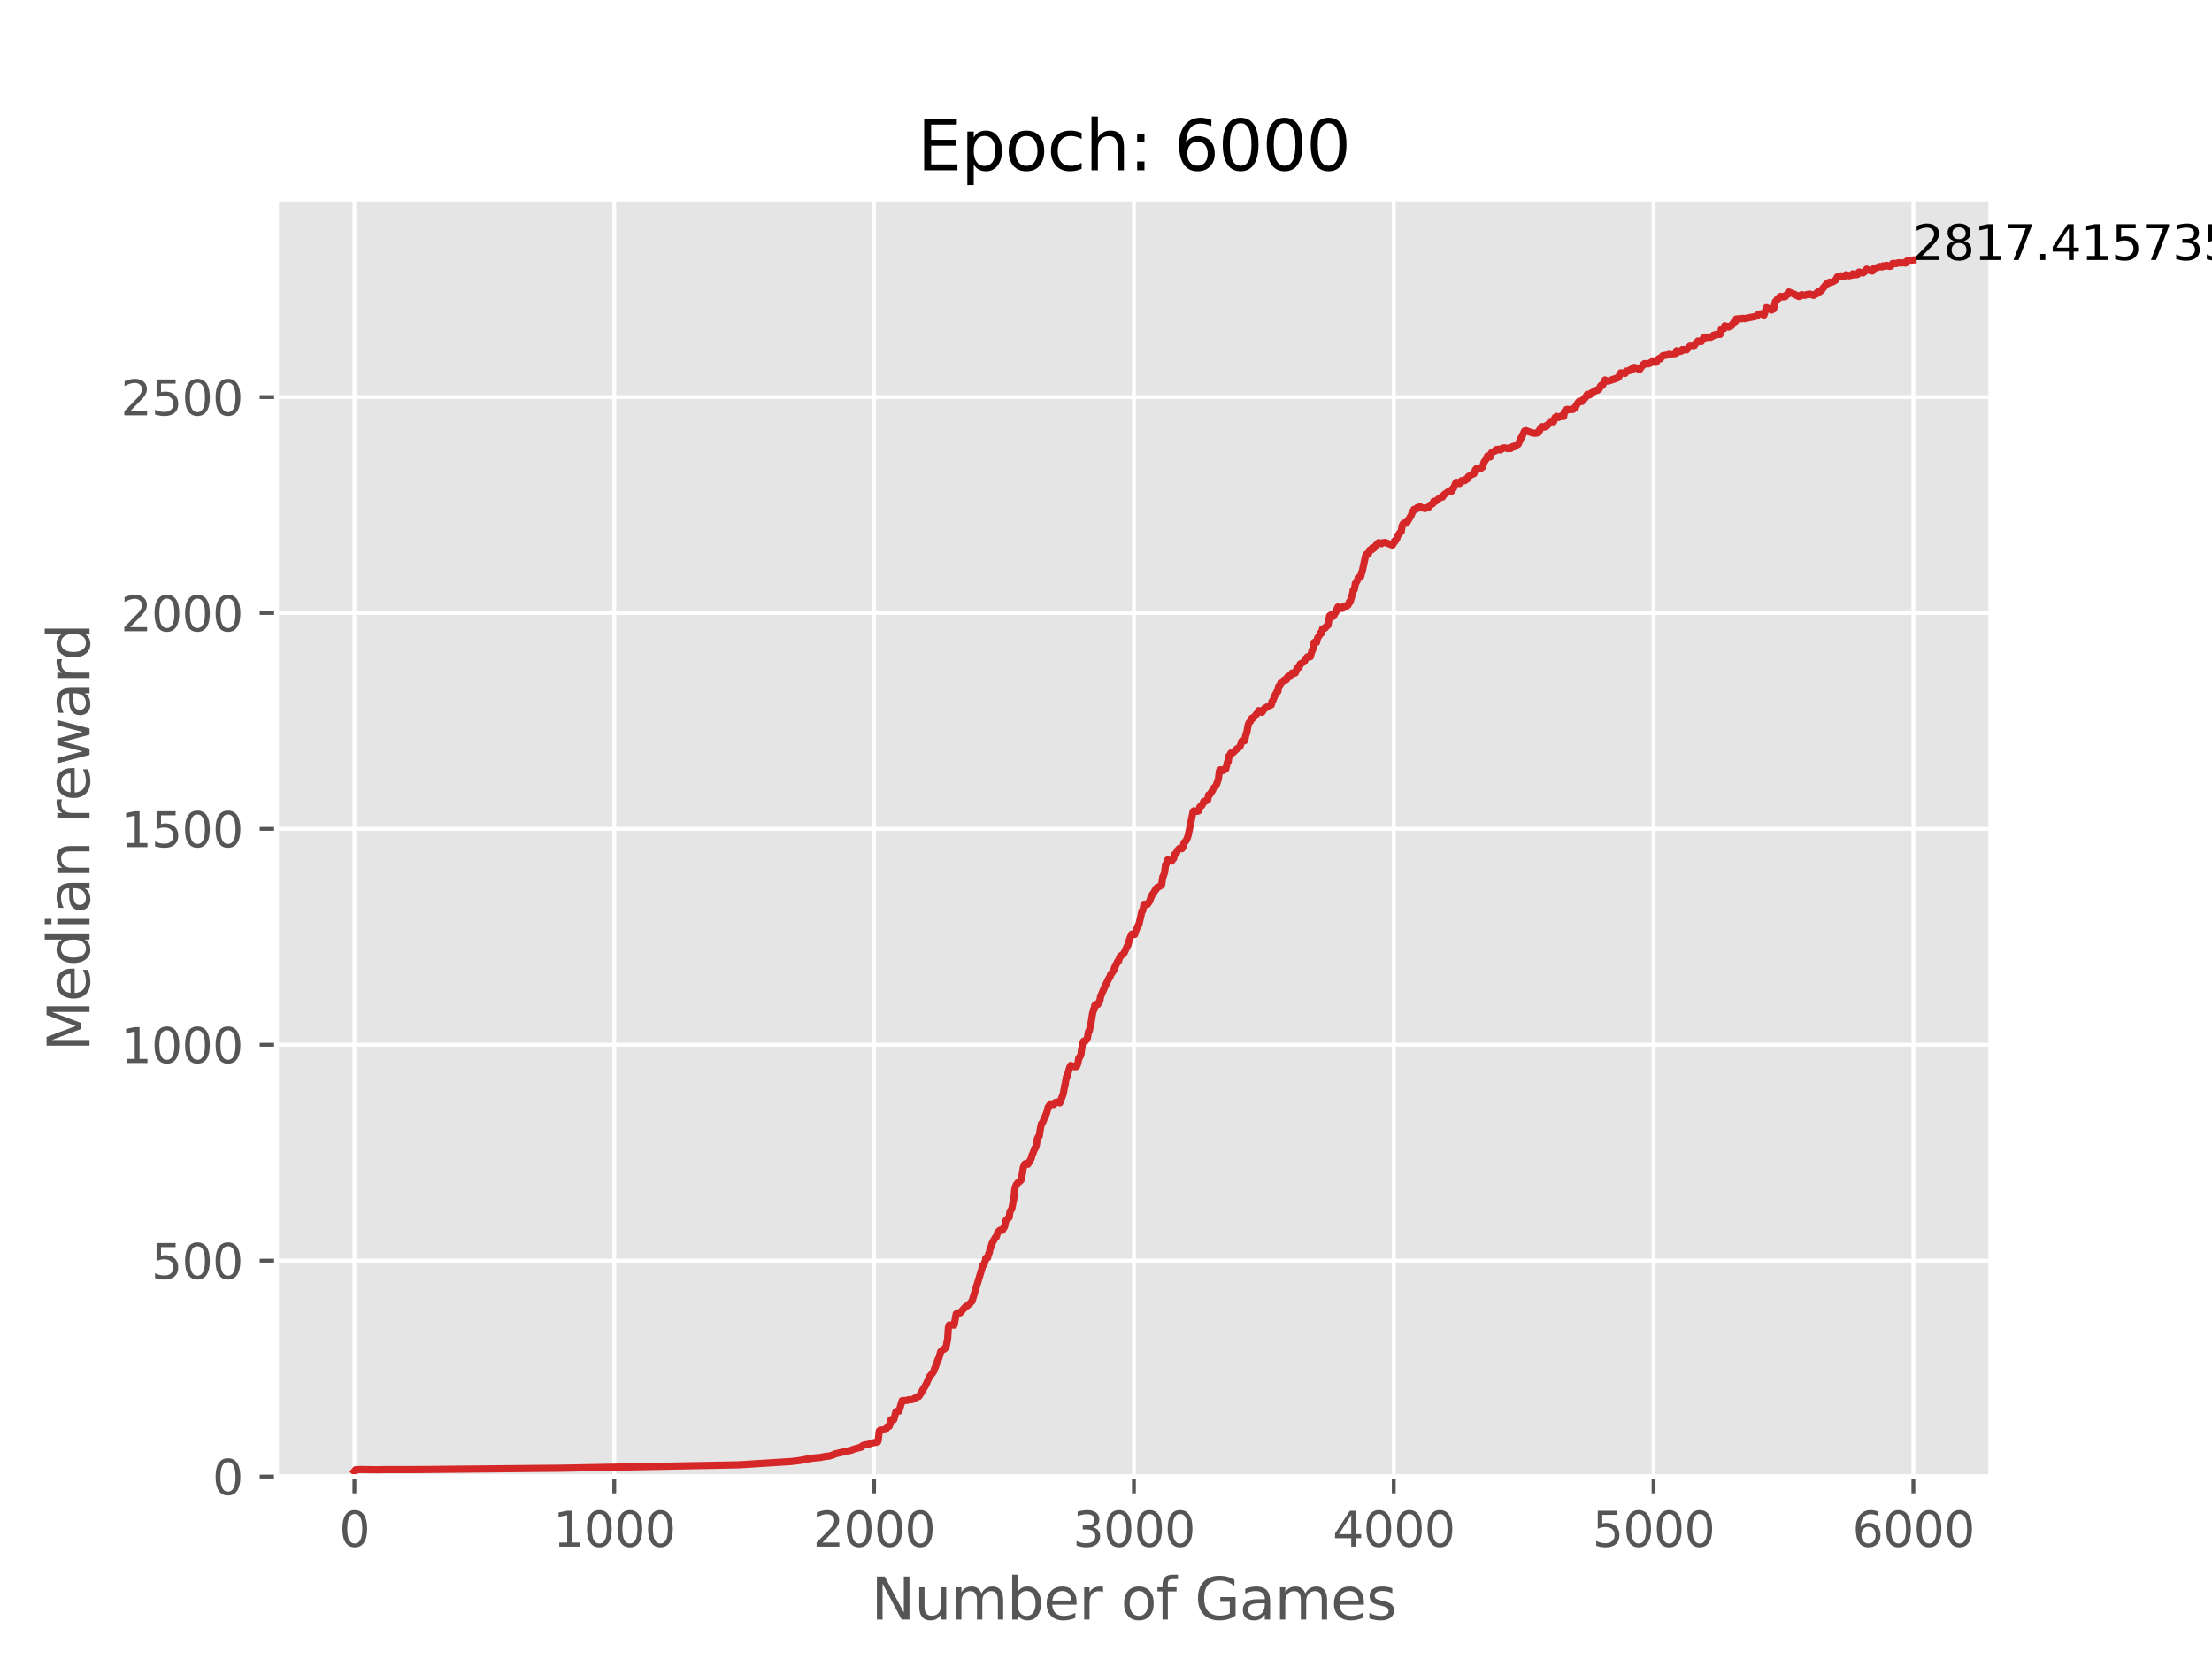 <?xml version="1.0" encoding="utf-8" standalone="no"?>
<!DOCTYPE svg PUBLIC "-//W3C//DTD SVG 1.1//EN"
  "http://www.w3.org/Graphics/SVG/1.1/DTD/svg11.dtd">
<svg xmlns:xlink="http://www.w3.org/1999/xlink" width="460.8pt" height="345.6pt" viewBox="0 0 460.8 345.6" xmlns="http://www.w3.org/2000/svg" version="1.1">
 <defs>
  <style type="text/css">*{stroke-linejoin: round; stroke-linecap: butt}</style>
 </defs>
 <g id="figure_1">
  <g id="patch_1">
   <path d="M 0 345.6 
L 460.8 345.6 
L 460.8 0 
L 0 0 
z
" style="fill: #ffffff"/>
  </g>
  <g id="axes_1">
   <g id="patch_2">
    <path d="M 57.6 307.584 
L 414.72 307.584 
L 414.72 41.472 
L 57.6 41.472 
z
" style="fill: #e5e5e5"/>
   </g>
   <g id="matplotlib.axis_1">
    <g id="xtick_1">
     <g id="line2d_1">
      <path d="M 73.833 307.584 
L 73.833 41.472 
" clip-path="url(#pb5942a2787)" style="fill: none; stroke: #ffffff; stroke-width: 0.8; stroke-linecap: square"/>
     </g>
     <g id="line2d_2">
      <defs>
       <path id="m7ef71e8c12" d="M 0 0 
L 0 3.5 
" style="stroke: #555555; stroke-width: 0.8"/>
      </defs>
      <g>
       <use xlink:href="#m7ef71e8c12" x="73.833" y="307.584" style="fill: #555555; stroke: #555555; stroke-width: 0.8"/>
      </g>
     </g>
     <g id="text_1">
      <!-- 0 -->
      <g style="fill: #555555" transform="translate(70.651 322.182) scale(0.1 -0.1)">
       <defs>
        <path id="DejaVuSans-30" d="M 2034 4250 
Q 1547 4250 1301 3770 
Q 1056 3291 1056 2328 
Q 1056 1369 1301 889 
Q 1547 409 2034 409 
Q 2525 409 2770 889 
Q 3016 1369 3016 2328 
Q 3016 3291 2770 3770 
Q 2525 4250 2034 4250 
z
M 2034 4750 
Q 2819 4750 3233 4129 
Q 3647 3509 3647 2328 
Q 3647 1150 3233 529 
Q 2819 -91 2034 -91 
Q 1250 -91 836 529 
Q 422 1150 422 2328 
Q 422 3509 836 4129 
Q 1250 4750 2034 4750 
z
" transform="scale(0.016)"/>
       </defs>
       <use xlink:href="#DejaVuSans-30"/>
      </g>
     </g>
    </g>
    <g id="xtick_2">
     <g id="line2d_3">
      <path d="M 127.96 307.584 
L 127.96 41.472 
" clip-path="url(#pb5942a2787)" style="fill: none; stroke: #ffffff; stroke-width: 0.8; stroke-linecap: square"/>
     </g>
     <g id="line2d_4">
      <g>
       <use xlink:href="#m7ef71e8c12" x="127.96" y="307.584" style="fill: #555555; stroke: #555555; stroke-width: 0.8"/>
      </g>
     </g>
     <g id="text_2">
      <!-- 1000 -->
      <g style="fill: #555555" transform="translate(115.235 322.182) scale(0.1 -0.1)">
       <defs>
        <path id="DejaVuSans-31" d="M 794 531 
L 1825 531 
L 1825 4091 
L 703 3866 
L 703 4441 
L 1819 4666 
L 2450 4666 
L 2450 531 
L 3481 531 
L 3481 0 
L 794 0 
L 794 531 
z
" transform="scale(0.016)"/>
       </defs>
       <use xlink:href="#DejaVuSans-31"/>
       <use xlink:href="#DejaVuSans-30" x="63.623"/>
       <use xlink:href="#DejaVuSans-30" x="127.246"/>
       <use xlink:href="#DejaVuSans-30" x="190.869"/>
      </g>
     </g>
    </g>
    <g id="xtick_3">
     <g id="line2d_5">
      <path d="M 182.087 307.584 
L 182.087 41.472 
" clip-path="url(#pb5942a2787)" style="fill: none; stroke: #ffffff; stroke-width: 0.8; stroke-linecap: square"/>
     </g>
     <g id="line2d_6">
      <g>
       <use xlink:href="#m7ef71e8c12" x="182.087" y="307.584" style="fill: #555555; stroke: #555555; stroke-width: 0.8"/>
      </g>
     </g>
     <g id="text_3">
      <!-- 2000 -->
      <g style="fill: #555555" transform="translate(169.362 322.182) scale(0.1 -0.1)">
       <defs>
        <path id="DejaVuSans-32" d="M 1228 531 
L 3431 531 
L 3431 0 
L 469 0 
L 469 531 
Q 828 903 1448 1529 
Q 2069 2156 2228 2338 
Q 2531 2678 2651 2914 
Q 2772 3150 2772 3378 
Q 2772 3750 2511 3984 
Q 2250 4219 1831 4219 
Q 1534 4219 1204 4116 
Q 875 4013 500 3803 
L 500 4441 
Q 881 4594 1212 4672 
Q 1544 4750 1819 4750 
Q 2544 4750 2975 4387 
Q 3406 4025 3406 3419 
Q 3406 3131 3298 2873 
Q 3191 2616 2906 2266 
Q 2828 2175 2409 1742 
Q 1991 1309 1228 531 
z
" transform="scale(0.016)"/>
       </defs>
       <use xlink:href="#DejaVuSans-32"/>
       <use xlink:href="#DejaVuSans-30" x="63.623"/>
       <use xlink:href="#DejaVuSans-30" x="127.246"/>
       <use xlink:href="#DejaVuSans-30" x="190.869"/>
      </g>
     </g>
    </g>
    <g id="xtick_4">
     <g id="line2d_7">
      <path d="M 236.214 307.584 
L 236.214 41.472 
" clip-path="url(#pb5942a2787)" style="fill: none; stroke: #ffffff; stroke-width: 0.8; stroke-linecap: square"/>
     </g>
     <g id="line2d_8">
      <g>
       <use xlink:href="#m7ef71e8c12" x="236.214" y="307.584" style="fill: #555555; stroke: #555555; stroke-width: 0.8"/>
      </g>
     </g>
     <g id="text_4">
      <!-- 3000 -->
      <g style="fill: #555555" transform="translate(223.489 322.182) scale(0.1 -0.1)">
       <defs>
        <path id="DejaVuSans-33" d="M 2597 2516 
Q 3050 2419 3304 2112 
Q 3559 1806 3559 1356 
Q 3559 666 3084 287 
Q 2609 -91 1734 -91 
Q 1441 -91 1130 -33 
Q 819 25 488 141 
L 488 750 
Q 750 597 1062 519 
Q 1375 441 1716 441 
Q 2309 441 2620 675 
Q 2931 909 2931 1356 
Q 2931 1769 2642 2001 
Q 2353 2234 1838 2234 
L 1294 2234 
L 1294 2753 
L 1863 2753 
Q 2328 2753 2575 2939 
Q 2822 3125 2822 3475 
Q 2822 3834 2567 4026 
Q 2313 4219 1838 4219 
Q 1578 4219 1281 4162 
Q 984 4106 628 3988 
L 628 4550 
Q 988 4650 1302 4700 
Q 1616 4750 1894 4750 
Q 2613 4750 3031 4423 
Q 3450 4097 3450 3541 
Q 3450 3153 3228 2886 
Q 3006 2619 2597 2516 
z
" transform="scale(0.016)"/>
       </defs>
       <use xlink:href="#DejaVuSans-33"/>
       <use xlink:href="#DejaVuSans-30" x="63.623"/>
       <use xlink:href="#DejaVuSans-30" x="127.246"/>
       <use xlink:href="#DejaVuSans-30" x="190.869"/>
      </g>
     </g>
    </g>
    <g id="xtick_5">
     <g id="line2d_9">
      <path d="M 290.341 307.584 
L 290.341 41.472 
" clip-path="url(#pb5942a2787)" style="fill: none; stroke: #ffffff; stroke-width: 0.8; stroke-linecap: square"/>
     </g>
     <g id="line2d_10">
      <g>
       <use xlink:href="#m7ef71e8c12" x="290.341" y="307.584" style="fill: #555555; stroke: #555555; stroke-width: 0.8"/>
      </g>
     </g>
     <g id="text_5">
      <!-- 4000 -->
      <g style="fill: #555555" transform="translate(277.616 322.182) scale(0.1 -0.1)">
       <defs>
        <path id="DejaVuSans-34" d="M 2419 4116 
L 825 1625 
L 2419 1625 
L 2419 4116 
z
M 2253 4666 
L 3047 4666 
L 3047 1625 
L 3713 1625 
L 3713 1100 
L 3047 1100 
L 3047 0 
L 2419 0 
L 2419 1100 
L 313 1100 
L 313 1709 
L 2253 4666 
z
" transform="scale(0.016)"/>
       </defs>
       <use xlink:href="#DejaVuSans-34"/>
       <use xlink:href="#DejaVuSans-30" x="63.623"/>
       <use xlink:href="#DejaVuSans-30" x="127.246"/>
       <use xlink:href="#DejaVuSans-30" x="190.869"/>
      </g>
     </g>
    </g>
    <g id="xtick_6">
     <g id="line2d_11">
      <path d="M 344.468 307.584 
L 344.468 41.472 
" clip-path="url(#pb5942a2787)" style="fill: none; stroke: #ffffff; stroke-width: 0.8; stroke-linecap: square"/>
     </g>
     <g id="line2d_12">
      <g>
       <use xlink:href="#m7ef71e8c12" x="344.468" y="307.584" style="fill: #555555; stroke: #555555; stroke-width: 0.8"/>
      </g>
     </g>
     <g id="text_6">
      <!-- 5000 -->
      <g style="fill: #555555" transform="translate(331.743 322.182) scale(0.1 -0.1)">
       <defs>
        <path id="DejaVuSans-35" d="M 691 4666 
L 3169 4666 
L 3169 4134 
L 1269 4134 
L 1269 2991 
Q 1406 3038 1543 3061 
Q 1681 3084 1819 3084 
Q 2600 3084 3056 2656 
Q 3513 2228 3513 1497 
Q 3513 744 3044 326 
Q 2575 -91 1722 -91 
Q 1428 -91 1123 -41 
Q 819 9 494 109 
L 494 744 
Q 775 591 1075 516 
Q 1375 441 1709 441 
Q 2250 441 2565 725 
Q 2881 1009 2881 1497 
Q 2881 1984 2565 2268 
Q 2250 2553 1709 2553 
Q 1456 2553 1204 2497 
Q 953 2441 691 2322 
L 691 4666 
z
" transform="scale(0.016)"/>
       </defs>
       <use xlink:href="#DejaVuSans-35"/>
       <use xlink:href="#DejaVuSans-30" x="63.623"/>
       <use xlink:href="#DejaVuSans-30" x="127.246"/>
       <use xlink:href="#DejaVuSans-30" x="190.869"/>
      </g>
     </g>
    </g>
    <g id="xtick_7">
     <g id="line2d_13">
      <path d="M 398.596 307.584 
L 398.596 41.472 
" clip-path="url(#pb5942a2787)" style="fill: none; stroke: #ffffff; stroke-width: 0.8; stroke-linecap: square"/>
     </g>
     <g id="line2d_14">
      <g>
       <use xlink:href="#m7ef71e8c12" x="398.596" y="307.584" style="fill: #555555; stroke: #555555; stroke-width: 0.8"/>
      </g>
     </g>
     <g id="text_7">
      <!-- 6000 -->
      <g style="fill: #555555" transform="translate(385.871 322.182) scale(0.1 -0.1)">
       <defs>
        <path id="DejaVuSans-36" d="M 2113 2584 
Q 1688 2584 1439 2293 
Q 1191 2003 1191 1497 
Q 1191 994 1439 701 
Q 1688 409 2113 409 
Q 2538 409 2786 701 
Q 3034 994 3034 1497 
Q 3034 2003 2786 2293 
Q 2538 2584 2113 2584 
z
M 3366 4563 
L 3366 3988 
Q 3128 4100 2886 4159 
Q 2644 4219 2406 4219 
Q 1781 4219 1451 3797 
Q 1122 3375 1075 2522 
Q 1259 2794 1537 2939 
Q 1816 3084 2150 3084 
Q 2853 3084 3261 2657 
Q 3669 2231 3669 1497 
Q 3669 778 3244 343 
Q 2819 -91 2113 -91 
Q 1303 -91 875 529 
Q 447 1150 447 2328 
Q 447 3434 972 4092 
Q 1497 4750 2381 4750 
Q 2619 4750 2861 4703 
Q 3103 4656 3366 4563 
z
" transform="scale(0.016)"/>
       </defs>
       <use xlink:href="#DejaVuSans-36"/>
       <use xlink:href="#DejaVuSans-30" x="63.623"/>
       <use xlink:href="#DejaVuSans-30" x="127.246"/>
       <use xlink:href="#DejaVuSans-30" x="190.869"/>
      </g>
     </g>
    </g>
    <g id="text_8">
     <!-- Number of Games -->
     <g style="fill: #555555" transform="translate(181.472 337.38) scale(0.12 -0.12)">
      <defs>
       <path id="DejaVuSans-4e" d="M 628 4666 
L 1478 4666 
L 3547 763 
L 3547 4666 
L 4159 4666 
L 4159 0 
L 3309 0 
L 1241 3903 
L 1241 0 
L 628 0 
L 628 4666 
z
" transform="scale(0.016)"/>
       <path id="DejaVuSans-75" d="M 544 1381 
L 544 3500 
L 1119 3500 
L 1119 1403 
Q 1119 906 1312 657 
Q 1506 409 1894 409 
Q 2359 409 2629 706 
Q 2900 1003 2900 1516 
L 2900 3500 
L 3475 3500 
L 3475 0 
L 2900 0 
L 2900 538 
Q 2691 219 2414 64 
Q 2138 -91 1772 -91 
Q 1169 -91 856 284 
Q 544 659 544 1381 
z
M 1991 3584 
L 1991 3584 
z
" transform="scale(0.016)"/>
       <path id="DejaVuSans-6d" d="M 3328 2828 
Q 3544 3216 3844 3400 
Q 4144 3584 4550 3584 
Q 5097 3584 5394 3201 
Q 5691 2819 5691 2113 
L 5691 0 
L 5113 0 
L 5113 2094 
Q 5113 2597 4934 2840 
Q 4756 3084 4391 3084 
Q 3944 3084 3684 2787 
Q 3425 2491 3425 1978 
L 3425 0 
L 2847 0 
L 2847 2094 
Q 2847 2600 2669 2842 
Q 2491 3084 2119 3084 
Q 1678 3084 1418 2786 
Q 1159 2488 1159 1978 
L 1159 0 
L 581 0 
L 581 3500 
L 1159 3500 
L 1159 2956 
Q 1356 3278 1631 3431 
Q 1906 3584 2284 3584 
Q 2666 3584 2933 3390 
Q 3200 3197 3328 2828 
z
" transform="scale(0.016)"/>
       <path id="DejaVuSans-62" d="M 3116 1747 
Q 3116 2381 2855 2742 
Q 2594 3103 2138 3103 
Q 1681 3103 1420 2742 
Q 1159 2381 1159 1747 
Q 1159 1113 1420 752 
Q 1681 391 2138 391 
Q 2594 391 2855 752 
Q 3116 1113 3116 1747 
z
M 1159 2969 
Q 1341 3281 1617 3432 
Q 1894 3584 2278 3584 
Q 2916 3584 3314 3078 
Q 3713 2572 3713 1747 
Q 3713 922 3314 415 
Q 2916 -91 2278 -91 
Q 1894 -91 1617 61 
Q 1341 213 1159 525 
L 1159 0 
L 581 0 
L 581 4863 
L 1159 4863 
L 1159 2969 
z
" transform="scale(0.016)"/>
       <path id="DejaVuSans-65" d="M 3597 1894 
L 3597 1613 
L 953 1613 
Q 991 1019 1311 708 
Q 1631 397 2203 397 
Q 2534 397 2845 478 
Q 3156 559 3463 722 
L 3463 178 
Q 3153 47 2828 -22 
Q 2503 -91 2169 -91 
Q 1331 -91 842 396 
Q 353 884 353 1716 
Q 353 2575 817 3079 
Q 1281 3584 2069 3584 
Q 2775 3584 3186 3129 
Q 3597 2675 3597 1894 
z
M 3022 2063 
Q 3016 2534 2758 2815 
Q 2500 3097 2075 3097 
Q 1594 3097 1305 2825 
Q 1016 2553 972 2059 
L 3022 2063 
z
" transform="scale(0.016)"/>
       <path id="DejaVuSans-72" d="M 2631 2963 
Q 2534 3019 2420 3045 
Q 2306 3072 2169 3072 
Q 1681 3072 1420 2755 
Q 1159 2438 1159 1844 
L 1159 0 
L 581 0 
L 581 3500 
L 1159 3500 
L 1159 2956 
Q 1341 3275 1631 3429 
Q 1922 3584 2338 3584 
Q 2397 3584 2469 3576 
Q 2541 3569 2628 3553 
L 2631 2963 
z
" transform="scale(0.016)"/>
       <path id="DejaVuSans-20" transform="scale(0.016)"/>
       <path id="DejaVuSans-6f" d="M 1959 3097 
Q 1497 3097 1228 2736 
Q 959 2375 959 1747 
Q 959 1119 1226 758 
Q 1494 397 1959 397 
Q 2419 397 2687 759 
Q 2956 1122 2956 1747 
Q 2956 2369 2687 2733 
Q 2419 3097 1959 3097 
z
M 1959 3584 
Q 2709 3584 3137 3096 
Q 3566 2609 3566 1747 
Q 3566 888 3137 398 
Q 2709 -91 1959 -91 
Q 1206 -91 779 398 
Q 353 888 353 1747 
Q 353 2609 779 3096 
Q 1206 3584 1959 3584 
z
" transform="scale(0.016)"/>
       <path id="DejaVuSans-66" d="M 2375 4863 
L 2375 4384 
L 1825 4384 
Q 1516 4384 1395 4259 
Q 1275 4134 1275 3809 
L 1275 3500 
L 2222 3500 
L 2222 3053 
L 1275 3053 
L 1275 0 
L 697 0 
L 697 3053 
L 147 3053 
L 147 3500 
L 697 3500 
L 697 3744 
Q 697 4328 969 4595 
Q 1241 4863 1831 4863 
L 2375 4863 
z
" transform="scale(0.016)"/>
       <path id="DejaVuSans-47" d="M 3809 666 
L 3809 1919 
L 2778 1919 
L 2778 2438 
L 4434 2438 
L 4434 434 
Q 4069 175 3628 42 
Q 3188 -91 2688 -91 
Q 1594 -91 976 548 
Q 359 1188 359 2328 
Q 359 3472 976 4111 
Q 1594 4750 2688 4750 
Q 3144 4750 3555 4637 
Q 3966 4525 4313 4306 
L 4313 3634 
Q 3963 3931 3569 4081 
Q 3175 4231 2741 4231 
Q 1884 4231 1454 3753 
Q 1025 3275 1025 2328 
Q 1025 1384 1454 906 
Q 1884 428 2741 428 
Q 3075 428 3337 486 
Q 3600 544 3809 666 
z
" transform="scale(0.016)"/>
       <path id="DejaVuSans-61" d="M 2194 1759 
Q 1497 1759 1228 1600 
Q 959 1441 959 1056 
Q 959 750 1161 570 
Q 1363 391 1709 391 
Q 2188 391 2477 730 
Q 2766 1069 2766 1631 
L 2766 1759 
L 2194 1759 
z
M 3341 1997 
L 3341 0 
L 2766 0 
L 2766 531 
Q 2569 213 2275 61 
Q 1981 -91 1556 -91 
Q 1019 -91 701 211 
Q 384 513 384 1019 
Q 384 1609 779 1909 
Q 1175 2209 1959 2209 
L 2766 2209 
L 2766 2266 
Q 2766 2663 2505 2880 
Q 2244 3097 1772 3097 
Q 1472 3097 1187 3025 
Q 903 2953 641 2809 
L 641 3341 
Q 956 3463 1253 3523 
Q 1550 3584 1831 3584 
Q 2591 3584 2966 3190 
Q 3341 2797 3341 1997 
z
" transform="scale(0.016)"/>
       <path id="DejaVuSans-73" d="M 2834 3397 
L 2834 2853 
Q 2591 2978 2328 3040 
Q 2066 3103 1784 3103 
Q 1356 3103 1142 2972 
Q 928 2841 928 2578 
Q 928 2378 1081 2264 
Q 1234 2150 1697 2047 
L 1894 2003 
Q 2506 1872 2764 1633 
Q 3022 1394 3022 966 
Q 3022 478 2636 193 
Q 2250 -91 1575 -91 
Q 1294 -91 989 -36 
Q 684 19 347 128 
L 347 722 
Q 666 556 975 473 
Q 1284 391 1588 391 
Q 1994 391 2212 530 
Q 2431 669 2431 922 
Q 2431 1156 2273 1281 
Q 2116 1406 1581 1522 
L 1381 1569 
Q 847 1681 609 1914 
Q 372 2147 372 2553 
Q 372 3047 722 3315 
Q 1072 3584 1716 3584 
Q 2034 3584 2315 3537 
Q 2597 3491 2834 3397 
z
" transform="scale(0.016)"/>
      </defs>
      <use xlink:href="#DejaVuSans-4e"/>
      <use xlink:href="#DejaVuSans-75" x="74.805"/>
      <use xlink:href="#DejaVuSans-6d" x="138.184"/>
      <use xlink:href="#DejaVuSans-62" x="235.596"/>
      <use xlink:href="#DejaVuSans-65" x="299.072"/>
      <use xlink:href="#DejaVuSans-72" x="360.596"/>
      <use xlink:href="#DejaVuSans-20" x="401.709"/>
      <use xlink:href="#DejaVuSans-6f" x="433.496"/>
      <use xlink:href="#DejaVuSans-66" x="494.678"/>
      <use xlink:href="#DejaVuSans-20" x="529.883"/>
      <use xlink:href="#DejaVuSans-47" x="561.67"/>
      <use xlink:href="#DejaVuSans-61" x="639.16"/>
      <use xlink:href="#DejaVuSans-6d" x="700.439"/>
      <use xlink:href="#DejaVuSans-65" x="797.852"/>
      <use xlink:href="#DejaVuSans-73" x="859.375"/>
     </g>
    </g>
   </g>
   <g id="matplotlib.axis_2">
    <g id="ytick_1">
     <g id="line2d_15">
      <path d="M 57.6 307.584 
L 414.72 307.584 
" clip-path="url(#pb5942a2787)" style="fill: none; stroke: #ffffff; stroke-width: 0.8; stroke-linecap: square"/>
     </g>
     <g id="line2d_16">
      <defs>
       <path id="m9788e58fb9" d="M 0 0 
L -3.5 0 
" style="stroke: #555555; stroke-width: 0.8"/>
      </defs>
      <g>
       <use xlink:href="#m9788e58fb9" x="57.6" y="307.584" style="fill: #555555; stroke: #555555; stroke-width: 0.8"/>
      </g>
     </g>
     <g id="text_9">
      <!-- 0 -->
      <g style="fill: #555555" transform="translate(44.237 311.383) scale(0.1 -0.1)">
       <use xlink:href="#DejaVuSans-30"/>
      </g>
     </g>
    </g>
    <g id="ytick_2">
     <g id="line2d_17">
      <path d="M 57.6 262.611 
L 414.72 262.611 
" clip-path="url(#pb5942a2787)" style="fill: none; stroke: #ffffff; stroke-width: 0.8; stroke-linecap: square"/>
     </g>
     <g id="line2d_18">
      <g>
       <use xlink:href="#m9788e58fb9" x="57.6" y="262.611" style="fill: #555555; stroke: #555555; stroke-width: 0.8"/>
      </g>
     </g>
     <g id="text_10">
      <!-- 500 -->
      <g style="fill: #555555" transform="translate(31.512 266.41) scale(0.1 -0.1)">
       <use xlink:href="#DejaVuSans-35"/>
       <use xlink:href="#DejaVuSans-30" x="63.623"/>
       <use xlink:href="#DejaVuSans-30" x="127.246"/>
      </g>
     </g>
    </g>
    <g id="ytick_3">
     <g id="line2d_19">
      <path d="M 57.6 217.638 
L 414.72 217.638 
" clip-path="url(#pb5942a2787)" style="fill: none; stroke: #ffffff; stroke-width: 0.8; stroke-linecap: square"/>
     </g>
     <g id="line2d_20">
      <g>
       <use xlink:href="#m9788e58fb9" x="57.6" y="217.638" style="fill: #555555; stroke: #555555; stroke-width: 0.8"/>
      </g>
     </g>
     <g id="text_11">
      <!-- 1000 -->
      <g style="fill: #555555" transform="translate(25.15 221.437) scale(0.1 -0.1)">
       <use xlink:href="#DejaVuSans-31"/>
       <use xlink:href="#DejaVuSans-30" x="63.623"/>
       <use xlink:href="#DejaVuSans-30" x="127.246"/>
       <use xlink:href="#DejaVuSans-30" x="190.869"/>
      </g>
     </g>
    </g>
    <g id="ytick_4">
     <g id="line2d_21">
      <path d="M 57.6 172.665 
L 414.72 172.665 
" clip-path="url(#pb5942a2787)" style="fill: none; stroke: #ffffff; stroke-width: 0.8; stroke-linecap: square"/>
     </g>
     <g id="line2d_22">
      <g>
       <use xlink:href="#m9788e58fb9" x="57.6" y="172.665" style="fill: #555555; stroke: #555555; stroke-width: 0.8"/>
      </g>
     </g>
     <g id="text_12">
      <!-- 1500 -->
      <g style="fill: #555555" transform="translate(25.15 176.464) scale(0.1 -0.1)">
       <use xlink:href="#DejaVuSans-31"/>
       <use xlink:href="#DejaVuSans-35" x="63.623"/>
       <use xlink:href="#DejaVuSans-30" x="127.246"/>
       <use xlink:href="#DejaVuSans-30" x="190.869"/>
      </g>
     </g>
    </g>
    <g id="ytick_5">
     <g id="line2d_23">
      <path d="M 57.6 127.691 
L 414.72 127.691 
" clip-path="url(#pb5942a2787)" style="fill: none; stroke: #ffffff; stroke-width: 0.8; stroke-linecap: square"/>
     </g>
     <g id="line2d_24">
      <g>
       <use xlink:href="#m9788e58fb9" x="57.6" y="127.691" style="fill: #555555; stroke: #555555; stroke-width: 0.8"/>
      </g>
     </g>
     <g id="text_13">
      <!-- 2000 -->
      <g style="fill: #555555" transform="translate(25.15 131.491) scale(0.1 -0.1)">
       <use xlink:href="#DejaVuSans-32"/>
       <use xlink:href="#DejaVuSans-30" x="63.623"/>
       <use xlink:href="#DejaVuSans-30" x="127.246"/>
       <use xlink:href="#DejaVuSans-30" x="190.869"/>
      </g>
     </g>
    </g>
    <g id="ytick_6">
     <g id="line2d_25">
      <path d="M 57.6 82.718 
L 414.72 82.718 
" clip-path="url(#pb5942a2787)" style="fill: none; stroke: #ffffff; stroke-width: 0.8; stroke-linecap: square"/>
     </g>
     <g id="line2d_26">
      <g>
       <use xlink:href="#m9788e58fb9" x="57.6" y="82.718" style="fill: #555555; stroke: #555555; stroke-width: 0.8"/>
      </g>
     </g>
     <g id="text_14">
      <!-- 2500 -->
      <g style="fill: #555555" transform="translate(25.15 86.518) scale(0.1 -0.1)">
       <use xlink:href="#DejaVuSans-32"/>
       <use xlink:href="#DejaVuSans-35" x="63.623"/>
       <use xlink:href="#DejaVuSans-30" x="127.246"/>
       <use xlink:href="#DejaVuSans-30" x="190.869"/>
      </g>
     </g>
    </g>
    <g id="text_15">
     <!-- Median reward -->
     <g style="fill: #555555" transform="translate(18.654 219.037) rotate(-90) scale(0.12 -0.12)">
      <defs>
       <path id="DejaVuSans-4d" d="M 628 4666 
L 1569 4666 
L 2759 1491 
L 3956 4666 
L 4897 4666 
L 4897 0 
L 4281 0 
L 4281 4097 
L 3078 897 
L 2444 897 
L 1241 4097 
L 1241 0 
L 628 0 
L 628 4666 
z
" transform="scale(0.016)"/>
       <path id="DejaVuSans-64" d="M 2906 2969 
L 2906 4863 
L 3481 4863 
L 3481 0 
L 2906 0 
L 2906 525 
Q 2725 213 2448 61 
Q 2172 -91 1784 -91 
Q 1150 -91 751 415 
Q 353 922 353 1747 
Q 353 2572 751 3078 
Q 1150 3584 1784 3584 
Q 2172 3584 2448 3432 
Q 2725 3281 2906 2969 
z
M 947 1747 
Q 947 1113 1208 752 
Q 1469 391 1925 391 
Q 2381 391 2643 752 
Q 2906 1113 2906 1747 
Q 2906 2381 2643 2742 
Q 2381 3103 1925 3103 
Q 1469 3103 1208 2742 
Q 947 2381 947 1747 
z
" transform="scale(0.016)"/>
       <path id="DejaVuSans-69" d="M 603 3500 
L 1178 3500 
L 1178 0 
L 603 0 
L 603 3500 
z
M 603 4863 
L 1178 4863 
L 1178 4134 
L 603 4134 
L 603 4863 
z
" transform="scale(0.016)"/>
       <path id="DejaVuSans-6e" d="M 3513 2113 
L 3513 0 
L 2938 0 
L 2938 2094 
Q 2938 2591 2744 2837 
Q 2550 3084 2163 3084 
Q 1697 3084 1428 2787 
Q 1159 2491 1159 1978 
L 1159 0 
L 581 0 
L 581 3500 
L 1159 3500 
L 1159 2956 
Q 1366 3272 1645 3428 
Q 1925 3584 2291 3584 
Q 2894 3584 3203 3211 
Q 3513 2838 3513 2113 
z
" transform="scale(0.016)"/>
       <path id="DejaVuSans-77" d="M 269 3500 
L 844 3500 
L 1563 769 
L 2278 3500 
L 2956 3500 
L 3675 769 
L 4391 3500 
L 4966 3500 
L 4050 0 
L 3372 0 
L 2619 2869 
L 1863 0 
L 1184 0 
L 269 3500 
z
" transform="scale(0.016)"/>
      </defs>
      <use xlink:href="#DejaVuSans-4d"/>
      <use xlink:href="#DejaVuSans-65" x="86.279"/>
      <use xlink:href="#DejaVuSans-64" x="147.803"/>
      <use xlink:href="#DejaVuSans-69" x="211.279"/>
      <use xlink:href="#DejaVuSans-61" x="239.062"/>
      <use xlink:href="#DejaVuSans-6e" x="300.342"/>
      <use xlink:href="#DejaVuSans-20" x="363.721"/>
      <use xlink:href="#DejaVuSans-72" x="395.508"/>
      <use xlink:href="#DejaVuSans-65" x="434.371"/>
      <use xlink:href="#DejaVuSans-77" x="495.895"/>
      <use xlink:href="#DejaVuSans-61" x="577.682"/>
      <use xlink:href="#DejaVuSans-72" x="638.961"/>
      <use xlink:href="#DejaVuSans-64" x="678.324"/>
     </g>
    </g>
   </g>
   <g id="line2d_27">
    <path d="M 73.833 306.505 
L 73.887 306.55 
L 74.157 306.171 
L 74.374 306.169 
L 74.591 306.157 
L 75.186 306.124 
L 75.673 306.137 
L 78.434 306.169 
L 80.003 306.148 
L 82.493 306.143 
L 87.419 306.135 
L 116.972 305.851 
L 153.887 305.147 
L 164.766 304.465 
L 166.553 304.253 
L 167.581 304.054 
L 168.122 303.952 
L 169.151 303.806 
L 169.475 303.748 
L 170.937 303.611 
L 171.37 303.509 
L 171.965 303.401 
L 172.723 303.332 
L 173.643 303.046 
L 173.968 302.863 
L 177.432 302.082 
L 177.757 301.921 
L 178.569 301.699 
L 178.893 301.599 
L 179.381 301.488 
L 179.597 301.219 
L 180.084 301.016 
L 180.788 300.914 
L 181.708 300.588 
L 182.574 300.455 
L 182.845 300.366 
L 182.953 300.019 
L 183.17 298.101 
L 183.386 297.942 
L 184.523 297.795 
L 184.685 297.511 
L 184.847 297.175 
L 185.226 297.141 
L 185.443 296.59 
L 185.605 295.745 
L 186.201 295.738 
L 186.634 294.072 
L 186.904 293.965 
L 187.283 293.964 
L 187.933 291.79 
L 189.015 291.72 
L 189.232 291.596 
L 189.773 291.598 
L 190.098 291.526 
L 190.693 291.214 
L 190.856 291.094 
L 191.397 290.917 
L 191.83 290.296 
L 192.317 289.357 
L 192.425 289.262 
L 192.696 288.806 
L 193.021 288.205 
L 193.291 287.499 
L 193.4 287.345 
L 193.67 286.713 
L 193.778 286.673 
L 193.995 286.342 
L 194.266 286.031 
L 194.536 285.618 
L 194.699 285.088 
L 194.861 284.756 
L 195.456 283.094 
L 195.565 283.027 
L 195.944 281.602 
L 196.593 281.03 
L 196.755 281.042 
L 196.972 280.761 
L 197.08 280.694 
L 197.243 279.75 
L 197.405 278.994 
L 197.567 276.514 
L 197.73 276.026 
L 198.758 276.053 
L 199.191 273.704 
L 199.57 273.49 
L 200.003 273.506 
L 200.977 272.376 
L 201.573 271.942 
L 201.952 271.652 
L 202.331 271.217 
L 202.493 271.07 
L 204.55 264.293 
L 204.712 263.615 
L 204.983 263.467 
L 205.145 262.951 
L 205.199 262.894 
L 205.362 262.078 
L 205.578 261.987 
L 205.741 262.014 
L 205.849 261.538 
L 206.011 261.045 
L 206.065 261.008 
L 206.282 260.026 
L 206.444 259.765 
L 206.661 259.025 
L 206.769 258.821 
L 206.931 258.479 
L 206.985 258.459 
L 207.31 257.833 
L 207.527 257.72 
L 207.852 256.702 
L 207.96 256.612 
L 208.285 256.283 
L 208.447 256.244 
L 208.826 256.295 
L 209.151 255.641 
L 209.259 255.571 
L 209.529 254.277 
L 210.233 253.603 
L 210.395 252.381 
L 210.774 251.817 
L 211.262 249.288 
L 211.424 247.468 
L 211.749 246.743 
L 211.803 246.729 
L 212.019 246.376 
L 212.182 246.297 
L 212.344 246.19 
L 212.723 245.79 
L 212.939 244.505 
L 212.994 244.469 
L 213.156 243.275 
L 213.372 242.614 
L 213.589 242.421 
L 214.13 242.527 
L 214.834 241.306 
L 214.996 240.604 
L 215.05 240.606 
L 215.592 239.163 
L 215.7 239.144 
L 215.916 238.48 
L 216.079 237.275 
L 216.295 236.823 
L 216.512 236.63 
L 216.674 235.437 
L 216.782 234.861 
L 216.945 234.098 
L 217.053 234.076 
L 217.216 233.778 
L 218.027 231.889 
L 218.352 230.649 
L 218.406 230.669 
L 218.785 229.975 
L 219.164 230.097 
L 219.489 230.127 
L 219.543 230.104 
L 219.705 229.745 
L 219.922 229.671 
L 220.138 229.604 
L 220.788 229.761 
L 221.492 227.874 
L 221.816 226.051 
L 221.87 226.036 
L 222.141 224.369 
L 222.195 224.388 
L 222.249 224.379 
L 222.845 222.338 
L 222.899 222.321 
L 223.061 221.956 
L 223.819 222.217 
L 223.981 222.228 
L 224.252 222.191 
L 224.523 221.557 
L 224.739 220.388 
L 224.847 220.382 
L 225.172 219.734 
L 225.335 218.463 
L 225.389 218.319 
L 225.497 217.247 
L 225.551 217.276 
L 225.768 216.887 
L 225.822 216.909 
L 225.984 216.791 
L 226.146 216.833 
L 226.525 216.26 
L 226.742 214.93 
L 226.796 214.939 
L 226.904 214.828 
L 227.229 213.31 
L 227.283 213.166 
L 227.608 211.061 
L 227.662 210.959 
L 227.824 210.287 
L 227.933 210.273 
L 228.041 209.488 
L 228.095 209.514 
L 228.203 209.258 
L 228.257 209.289 
L 228.474 209.331 
L 228.636 209.276 
L 228.745 209.188 
L 229.015 208.586 
L 229.123 208.522 
L 229.286 207.462 
L 229.34 207.471 
L 229.773 206.379 
L 229.827 206.356 
L 230.26 205.275 
L 230.314 205.306 
L 230.477 204.879 
L 231.072 203.687 
L 231.234 203.519 
L 231.397 202.894 
L 231.505 202.882 
L 231.938 202.266 
L 232.1 201.799 
L 232.155 201.815 
L 232.263 201.396 
L 232.317 201.42 
L 232.479 200.93 
L 232.533 200.923 
L 232.858 200.235 
L 233.021 200.21 
L 233.237 199.479 
L 233.291 199.443 
L 233.4 199.152 
L 233.454 199.171 
L 233.833 198.868 
L 234.049 198.748 
L 234.211 198.417 
L 234.915 196.909 
L 234.969 196.911 
L 235.186 196.089 
L 235.348 195.582 
L 235.565 195.024 
L 235.619 194.972 
L 235.781 194.587 
L 236.377 194.66 
L 236.701 193.648 
L 237.188 192.629 
L 237.243 192.64 
L 237.892 189.788 
L 238.054 189.708 
L 238.325 188.397 
L 238.487 188.374 
L 238.758 188.414 
L 238.866 188.391 
L 239.029 188.401 
L 239.516 187.703 
L 239.678 187.181 
L 240.057 186.319 
L 240.111 186.323 
L 240.274 186.093 
L 240.707 185.319 
L 240.815 185.326 
L 240.977 184.934 
L 241.735 184.566 
L 242.006 184.28 
L 242.222 182.674 
L 242.276 182.713 
L 242.601 181.752 
L 242.818 180.097 
L 242.926 180.033 
L 243.251 179.122 
L 244.063 179.376 
L 244.171 179.246 
L 244.333 178.953 
L 244.496 178.823 
L 244.712 177.955 
L 244.766 177.974 
L 245.037 177.824 
L 245.253 177.214 
L 245.686 176.733 
L 246.228 176.785 
L 246.444 176.443 
L 246.498 176.287 
L 246.661 175.551 
L 246.985 175.253 
L 247.202 174.873 
L 247.364 174.505 
L 247.527 173.987 
L 248.555 169.016 
L 248.609 169.053 
L 248.717 168.912 
L 248.772 168.943 
L 249.042 169.001 
L 249.475 169.008 
L 249.638 168.946 
L 249.746 168.861 
L 249.908 168.169 
L 250.071 167.984 
L 250.395 167.775 
L 250.774 166.935 
L 250.828 166.97 
L 250.937 167.023 
L 251.045 166.887 
L 251.153 166.862 
L 251.586 166.66 
L 251.749 165.62 
L 251.803 165.633 
L 251.965 165.602 
L 252.506 164.785 
L 252.831 164.173 
L 253.21 163.839 
L 253.372 163.534 
L 253.805 162.327 
L 254.022 160.61 
L 254.238 160.349 
L 254.78 160.527 
L 254.996 160.424 
L 255.159 160.167 
L 255.213 160.199 
L 255.321 160.257 
L 255.483 159.652 
L 255.7 158.774 
L 255.808 158.78 
L 255.862 158.659 
L 256.025 157.456 
L 256.079 157.49 
L 256.241 157.342 
L 256.404 156.878 
L 256.62 156.878 
L 256.674 156.91 
L 256.837 156.802 
L 257.703 155.961 
L 257.865 155.929 
L 258.352 155.44 
L 258.677 154.415 
L 258.893 154.388 
L 259.272 154.305 
L 259.597 152.81 
L 259.705 152.75 
L 260.03 150.926 
L 260.247 150.478 
L 260.463 150.297 
L 260.788 149.604 
L 260.95 149.606 
L 261.004 149.602 
L 261.221 149.391 
L 261.979 148.48 
L 262.195 148.05 
L 262.303 148.056 
L 262.899 148.389 
L 263.332 147.679 
L 263.494 147.556 
L 263.548 147.585 
L 263.711 147.408 
L 264.414 147.015 
L 264.577 146.927 
L 264.739 146.892 
L 264.847 146.834 
L 264.956 146.153 
L 265.01 146.169 
L 265.064 146.177 
L 265.659 144.703 
L 265.713 144.706 
L 265.984 144.1 
L 266.146 144.106 
L 266.201 144.045 
L 266.363 142.989 
L 266.417 143.007 
L 266.525 143.05 
L 266.904 142.112 
L 266.958 142.153 
L 267.175 142.009 
L 267.554 141.646 
L 267.878 141.697 
L 268.041 141.536 
L 268.203 141.035 
L 268.636 140.761 
L 268.799 140.744 
L 268.961 140.502 
L 269.069 140.544 
L 269.178 140.203 
L 269.232 140.238 
L 269.34 140.307 
L 269.448 140.239 
L 269.556 140.301 
L 269.665 140.205 
L 269.827 140.214 
L 270.044 139.709 
L 270.152 139.288 
L 270.206 139.304 
L 270.531 139.042 
L 270.639 139.012 
L 270.855 138.318 
L 271.722 137.823 
L 271.938 137.301 
L 272.046 137.202 
L 272.371 136.817 
L 272.696 136.746 
L 272.966 136.8 
L 273.345 135.412 
L 273.454 135.411 
L 273.562 134.892 
L 273.724 133.874 
L 273.887 133.765 
L 274.049 133.797 
L 274.266 133.824 
L 274.482 132.88 
L 274.861 132.352 
L 274.915 132.27 
L 275.023 131.903 
L 275.077 131.911 
L 275.294 131.885 
L 275.51 130.985 
L 275.673 131.013 
L 275.889 130.936 
L 276.052 130.722 
L 276.106 130.767 
L 276.322 130.459 
L 276.593 130.214 
L 276.647 130.246 
L 276.809 129.225 
L 276.972 128.289 
L 277.026 128.335 
L 277.242 128.09 
L 277.73 128.399 
L 277.838 128.335 
L 278.109 127.601 
L 278.271 127.572 
L 278.433 127.049 
L 278.704 126.439 
L 279.462 126.738 
L 279.57 126.748 
L 279.732 126.435 
L 279.841 126.379 
L 280.003 126.266 
L 280.274 126.219 
L 280.544 126.263 
L 280.815 126.073 
L 281.086 125.386 
L 281.194 125.403 
L 281.248 125.428 
L 281.627 124.104 
L 281.735 123.819 
L 281.897 122.913 
L 282.114 122.849 
L 282.222 122.349 
L 282.33 121.559 
L 282.385 121.585 
L 282.872 120.696 
L 282.926 120.338 
L 282.98 120.385 
L 283.413 120.173 
L 283.521 119.934 
L 283.629 119.273 
L 283.684 119.284 
L 283.738 119.224 
L 284.387 116.164 
L 284.55 115.597 
L 284.604 115.642 
L 284.658 115.638 
L 284.712 115.423 
L 284.766 115.471 
L 284.82 115.494 
L 284.983 115.394 
L 285.037 115.422 
L 285.362 114.571 
L 285.416 114.613 
L 285.578 114.525 
L 285.74 114.538 
L 285.849 114.156 
L 285.903 114.176 
L 286.173 114.244 
L 286.444 113.835 
L 286.498 113.814 
L 286.715 113.506 
L 287.04 113.196 
L 287.094 113.225 
L 287.202 113.04 
L 287.256 113.062 
L 287.743 113.27 
L 288.122 113.047 
L 288.284 113.06 
L 288.555 112.999 
L 290.071 113.563 
L 290.395 113.048 
L 290.504 112.696 
L 290.558 112.707 
L 290.666 112.732 
L 290.883 112.336 
L 290.991 112.206 
L 291.153 111.565 
L 291.207 111.59 
L 291.64 110.959 
L 291.911 110.723 
L 292.073 109.593 
L 292.127 109.537 
L 292.29 109.125 
L 292.506 108.959 
L 292.777 109.028 
L 292.831 109.039 
L 293.048 108.726 
L 293.156 108.744 
L 293.318 108.454 
L 293.914 107.45 
L 294.022 107.253 
L 294.238 106.605 
L 294.509 106.374 
L 294.563 106.111 
L 294.617 106.137 
L 294.78 106.163 
L 295.05 106.021 
L 295.213 105.753 
L 295.429 105.819 
L 295.537 105.801 
L 295.7 105.832 
L 295.808 105.54 
L 295.862 105.586 
L 296.241 105.784 
L 296.62 105.882 
L 296.728 105.894 
L 296.837 105.952 
L 296.891 105.802 
L 296.945 105.831 
L 297.324 105.815 
L 297.486 105.712 
L 297.648 105.599 
L 297.703 105.609 
L 297.865 105.282 
L 298.514 104.905 
L 298.677 104.446 
L 298.839 104.506 
L 299.056 104.417 
L 299.814 103.837 
L 299.976 103.696 
L 300.517 103.541 
L 300.788 103.071 
L 301.924 102.265 
L 302.141 102.396 
L 302.303 102.267 
L 302.412 102.321 
L 302.574 101.822 
L 302.682 101.819 
L 302.736 101.807 
L 303.332 100.484 
L 303.494 100.475 
L 304.09 100.725 
L 304.306 100.394 
L 304.468 100.127 
L 304.631 100.181 
L 304.901 100.184 
L 305.064 100.063 
L 305.226 100.088 
L 305.389 99.793 
L 305.713 99.748 
L 305.876 99.274 
L 306.904 98.707 
L 307.067 98.663 
L 307.337 97.891 
L 307.445 97.836 
L 307.608 97.605 
L 307.716 97.644 
L 307.878 97.552 
L 308.474 97.613 
L 308.799 97.29 
L 308.853 97.307 
L 309.178 96.193 
L 309.34 96.062 
L 309.502 95.781 
L 309.881 94.991 
L 309.935 95.038 
L 310.422 95.201 
L 310.477 95.135 
L 310.693 94.341 
L 310.855 94.187 
L 311.451 93.964 
L 311.559 93.8 
L 311.667 93.653 
L 311.721 93.686 
L 311.992 93.734 
L 312.1 93.594 
L 312.154 93.627 
L 312.533 93.725 
L 312.804 93.6 
L 312.966 93.372 
L 313.183 93.339 
L 313.399 93.306 
L 313.616 93.325 
L 313.995 93.457 
L 314.265 93.45 
L 314.428 93.3 
L 314.698 93.448 
L 314.861 93.248 
L 315.131 93.032 
L 315.348 93.112 
L 315.402 93.026 
L 315.456 93.072 
L 315.565 93.055 
L 315.619 92.844 
L 315.673 92.884 
L 315.835 92.831 
L 316.052 92.663 
L 316.16 92.511 
L 316.214 92.549 
L 316.268 92.565 
L 316.918 91.126 
L 316.972 91.135 
L 317.567 89.819 
L 317.892 89.715 
L 318.433 89.926 
L 319.245 90.188 
L 319.408 90.2 
L 319.678 90.266 
L 320.165 90.215 
L 320.436 90.048 
L 320.49 90.088 
L 320.598 89.709 
L 320.652 89.746 
L 320.707 89.763 
L 320.869 89.334 
L 321.14 88.886 
L 321.302 88.929 
L 321.464 88.888 
L 321.681 88.983 
L 321.735 88.893 
L 321.789 88.94 
L 321.843 88.935 
L 322.06 88.695 
L 322.276 88.705 
L 323.034 87.786 
L 323.629 87.877 
L 323.9 87.05 
L 324.008 86.92 
L 324.062 86.944 
L 324.117 86.934 
L 324.279 86.741 
L 324.658 86.978 
L 324.82 86.808 
L 325.145 86.786 
L 325.199 86.796 
L 325.253 86.637 
L 325.307 86.676 
L 325.578 86.755 
L 325.74 86.751 
L 325.903 85.717 
L 326.173 85.651 
L 326.336 85.31 
L 326.498 85.273 
L 326.606 85.275 
L 326.985 85.346 
L 327.094 85.325 
L 327.256 85.328 
L 327.527 85.2 
L 327.689 85.297 
L 327.851 85.026 
L 328.014 84.974 
L 328.176 84.949 
L 328.339 84.5 
L 328.609 84.076 
L 328.88 83.683 
L 329.096 83.699 
L 329.15 83.558 
L 329.205 83.593 
L 329.367 83.656 
L 329.421 83.572 
L 329.475 83.612 
L 329.583 83.614 
L 330.016 82.974 
L 330.071 83.015 
L 330.179 82.955 
L 330.666 82.143 
L 330.991 82.323 
L 331.207 82.215 
L 331.261 82.223 
L 331.532 81.821 
L 331.694 81.821 
L 331.965 81.582 
L 332.29 81.495 
L 332.398 81.304 
L 332.452 81.334 
L 332.831 81.289 
L 333.048 81.029 
L 333.156 81.021 
L 333.318 80.594 
L 333.535 80.274 
L 333.643 80.279 
L 333.805 80.252 
L 333.859 80.286 
L 334.238 79.378 
L 334.292 79.36 
L 334.347 79.15 
L 334.401 79.187 
L 334.726 79.342 
L 334.942 79.397 
L 335.321 79.298 
L 335.483 79.227 
L 335.592 79.22 
L 335.754 79.127 
L 336.025 79.026 
L 336.133 79.045 
L 336.241 78.933 
L 336.295 78.96 
L 336.403 78.959 
L 336.62 78.803 
L 336.999 78.725 
L 337.269 78.46 
L 337.432 77.981 
L 337.648 77.667 
L 337.811 77.689 
L 338.027 77.731 
L 338.19 77.699 
L 338.569 77.783 
L 338.785 77.296 
L 339.002 77.33 
L 339.218 77.253 
L 339.435 77.195 
L 339.489 77.2 
L 339.543 77.059 
L 339.597 77.103 
L 339.651 77.143 
L 339.705 77.062 
L 339.976 77.027 
L 340.084 76.743 
L 340.138 76.776 
L 340.301 76.754 
L 340.409 76.535 
L 340.463 76.574 
L 340.679 76.583 
L 341.546 77 
L 341.708 76.666 
L 341.762 76.691 
L 342.033 76.326 
L 342.195 76.164 
L 342.357 75.912 
L 342.412 75.898 
L 342.574 75.734 
L 342.736 75.812 
L 342.845 75.773 
L 343.061 75.808 
L 343.169 75.74 
L 343.386 75.791 
L 343.548 75.738 
L 343.602 75.635 
L 343.656 75.668 
L 343.819 75.651 
L 343.873 75.503 
L 343.927 75.537 
L 344.035 75.537 
L 344.144 75.341 
L 344.36 75.381 
L 344.631 75.403 
L 344.793 75.425 
L 344.901 75.494 
L 345.01 75.316 
L 345.064 75.346 
L 345.118 75.321 
L 345.334 74.914 
L 345.605 74.685 
L 345.876 74.746 
L 346.038 74.443 
L 346.092 74.456 
L 346.363 74.106 
L 346.417 74.143 
L 346.471 74.052 
L 346.796 74.04 
L 347.066 73.957 
L 347.175 73.963 
L 347.337 73.93 
L 347.554 73.913 
L 347.662 73.801 
L 347.716 73.843 
L 348.095 73.911 
L 348.636 73.855 
L 348.907 73.854 
L 349.015 73.63 
L 349.069 73.664 
L 349.123 73.654 
L 349.286 73.047 
L 349.881 73.238 
L 350.368 73.097 
L 350.477 72.798 
L 350.531 72.834 
L 351.018 72.792 
L 351.343 72.883 
L 351.559 72.59 
L 351.667 72.526 
L 352.046 72.101 
L 352.804 72.179 
L 352.912 71.921 
L 352.966 71.945 
L 353.129 71.625 
L 353.616 71.202 
L 353.724 71.034 
L 353.778 71.077 
L 354.428 71.14 
L 354.753 70.574 
L 355.131 70.209 
L 355.402 70.35 
L 355.727 70.199 
L 355.943 70.269 
L 356.106 70.262 
L 356.322 70.277 
L 356.539 70.143 
L 356.755 70.062 
L 356.972 69.798 
L 357.188 69.83 
L 357.405 69.667 
L 357.621 69.731 
L 358.163 69.615 
L 358.325 69.663 
L 358.596 68.584 
L 358.65 68.606 
L 358.758 68.5 
L 359.029 68.495 
L 359.137 68.469 
L 359.191 68.357 
L 359.299 67.875 
L 359.353 67.893 
L 359.732 68.04 
L 359.841 68.009 
L 360.111 68.127 
L 360.652 67.831 
L 360.707 67.853 
L 360.815 67.629 
L 360.869 67.651 
L 361.248 67.043 
L 361.41 67.021 
L 361.518 66.993 
L 361.681 66.457 
L 361.843 66.456 
L 362.006 66.469 
L 362.168 66.396 
L 362.276 66.398 
L 362.493 66.446 
L 362.872 66.383 
L 363.034 66.314 
L 363.413 66.395 
L 363.575 66.349 
L 365.74 65.91 
L 365.903 65.813 
L 366.011 65.817 
L 366.228 65.52 
L 366.498 65.408 
L 366.877 65.372 
L 367.472 65.638 
L 367.743 64.855 
L 367.96 64.088 
L 369.096 64.584 
L 369.367 64.377 
L 369.475 64.374 
L 369.854 62.812 
L 370.016 62.726 
L 370.287 62.27 
L 370.558 62.171 
L 370.72 61.849 
L 370.991 61.741 
L 371.261 61.828 
L 371.532 61.856 
L 371.694 61.702 
L 371.911 61.796 
L 372.127 61.455 
L 372.344 61.395 
L 372.506 60.912 
L 372.669 60.834 
L 373.372 61.13 
L 373.751 61.269 
L 374.671 61.763 
L 374.834 61.761 
L 374.942 61.76 
L 375.213 61.432 
L 375.375 61.398 
L 375.646 61.479 
L 375.808 61.537 
L 376.025 61.519 
L 376.458 61.346 
L 376.674 61.382 
L 376.945 61.256 
L 377.811 61.537 
L 377.973 61.334 
L 378.135 61.32 
L 378.352 61.267 
L 378.623 60.861 
L 378.839 60.772 
L 379.056 60.809 
L 379.543 60.399 
L 379.705 60.122 
L 380.084 59.663 
L 380.517 59.139 
L 380.571 59.136 
L 380.679 59.011 
L 380.842 59.072 
L 380.95 58.864 
L 381.004 58.883 
L 381.167 58.779 
L 381.437 58.821 
L 381.6 58.755 
L 381.762 58.738 
L 382.466 58.288 
L 382.736 57.694 
L 382.845 57.679 
L 383.548 57.466 
L 383.981 57.565 
L 384.252 57.492 
L 384.306 57.516 
L 384.522 57.246 
L 384.739 57.289 
L 384.847 57.3 
L 385.226 57.468 
L 385.713 57.332 
L 385.876 57.324 
L 385.984 57.038 
L 386.038 57.072 
L 386.417 57.205 
L 386.633 57.259 
L 386.796 57.157 
L 386.958 57.19 
L 387.283 56.67 
L 388.095 56.88 
L 388.42 56.619 
L 388.853 56.074 
L 389.502 56.343 
L 389.989 56.466 
L 390.043 56.463 
L 390.206 56.152 
L 390.26 56.157 
L 390.422 55.871 
L 391.072 55.759 
L 391.451 55.553 
L 391.613 55.53 
L 392.046 55.622 
L 392.154 55.533 
L 392.263 55.395 
L 392.533 55.376 
L 392.804 55.475 
L 392.966 55.264 
L 393.67 55.502 
L 393.886 55.449 
L 394.049 55.178 
L 394.103 55.166 
L 394.265 54.895 
L 394.374 54.874 
L 395.077 54.916 
L 395.24 54.804 
L 395.402 54.771 
L 395.673 54.74 
L 395.997 54.789 
L 396.16 54.805 
L 396.701 54.707 
L 396.972 54.811 
L 397.026 54.779 
L 397.134 54.491 
L 397.188 54.517 
L 397.405 54.25 
L 398.487 54.168 
L 398.487 54.168 
" clip-path="url(#pb5942a2787)" style="fill: none; stroke: #d62728; stroke-width: 1.5; stroke-linecap: square"/>
   </g>
   <g id="patch_3">
    <path d="M 57.6 307.584 
L 57.6 41.472 
" style="fill: none; stroke: #ffffff; stroke-linejoin: miter; stroke-linecap: square"/>
   </g>
   <g id="patch_4">
    <path d="M 414.72 307.584 
L 414.72 41.472 
" style="fill: none; stroke: #ffffff; stroke-linejoin: miter; stroke-linecap: square"/>
   </g>
   <g id="patch_5">
    <path d="M 57.6 307.584 
L 414.72 307.584 
" style="fill: none; stroke: #ffffff; stroke-linejoin: miter; stroke-linecap: square"/>
   </g>
   <g id="patch_6">
    <path d="M 57.6 41.472 
L 414.72 41.472 
" style="fill: none; stroke: #ffffff; stroke-linejoin: miter; stroke-linecap: square"/>
   </g>
   <g id="text_16">
    <!-- 2817.4157359559927 -->
    <g transform="translate(398.487 54.168) scale(0.1 -0.1)">
     <defs>
      <path id="DejaVuSans-38" d="M 2034 2216 
Q 1584 2216 1326 1975 
Q 1069 1734 1069 1313 
Q 1069 891 1326 650 
Q 1584 409 2034 409 
Q 2484 409 2743 651 
Q 3003 894 3003 1313 
Q 3003 1734 2745 1975 
Q 2488 2216 2034 2216 
z
M 1403 2484 
Q 997 2584 770 2862 
Q 544 3141 544 3541 
Q 544 4100 942 4425 
Q 1341 4750 2034 4750 
Q 2731 4750 3128 4425 
Q 3525 4100 3525 3541 
Q 3525 3141 3298 2862 
Q 3072 2584 2669 2484 
Q 3125 2378 3379 2068 
Q 3634 1759 3634 1313 
Q 3634 634 3220 271 
Q 2806 -91 2034 -91 
Q 1263 -91 848 271 
Q 434 634 434 1313 
Q 434 1759 690 2068 
Q 947 2378 1403 2484 
z
M 1172 3481 
Q 1172 3119 1398 2916 
Q 1625 2713 2034 2713 
Q 2441 2713 2670 2916 
Q 2900 3119 2900 3481 
Q 2900 3844 2670 4047 
Q 2441 4250 2034 4250 
Q 1625 4250 1398 4047 
Q 1172 3844 1172 3481 
z
" transform="scale(0.016)"/>
      <path id="DejaVuSans-37" d="M 525 4666 
L 3525 4666 
L 3525 4397 
L 1831 0 
L 1172 0 
L 2766 4134 
L 525 4134 
L 525 4666 
z
" transform="scale(0.016)"/>
      <path id="DejaVuSans-2e" d="M 684 794 
L 1344 794 
L 1344 0 
L 684 0 
L 684 794 
z
" transform="scale(0.016)"/>
      <path id="DejaVuSans-39" d="M 703 97 
L 703 672 
Q 941 559 1184 500 
Q 1428 441 1663 441 
Q 2288 441 2617 861 
Q 2947 1281 2994 2138 
Q 2813 1869 2534 1725 
Q 2256 1581 1919 1581 
Q 1219 1581 811 2004 
Q 403 2428 403 3163 
Q 403 3881 828 4315 
Q 1253 4750 1959 4750 
Q 2769 4750 3195 4129 
Q 3622 3509 3622 2328 
Q 3622 1225 3098 567 
Q 2575 -91 1691 -91 
Q 1453 -91 1209 -44 
Q 966 3 703 97 
z
M 1959 2075 
Q 2384 2075 2632 2365 
Q 2881 2656 2881 3163 
Q 2881 3666 2632 3958 
Q 2384 4250 1959 4250 
Q 1534 4250 1286 3958 
Q 1038 3666 1038 3163 
Q 1038 2656 1286 2365 
Q 1534 2075 1959 2075 
z
" transform="scale(0.016)"/>
     </defs>
     <use xlink:href="#DejaVuSans-32"/>
     <use xlink:href="#DejaVuSans-38" x="63.623"/>
     <use xlink:href="#DejaVuSans-31" x="127.246"/>
     <use xlink:href="#DejaVuSans-37" x="190.869"/>
     <use xlink:href="#DejaVuSans-2e" x="254.492"/>
     <use xlink:href="#DejaVuSans-34" x="286.279"/>
     <use xlink:href="#DejaVuSans-31" x="349.902"/>
     <use xlink:href="#DejaVuSans-35" x="413.525"/>
     <use xlink:href="#DejaVuSans-37" x="477.148"/>
     <use xlink:href="#DejaVuSans-33" x="540.771"/>
     <use xlink:href="#DejaVuSans-35" x="604.395"/>
     <use xlink:href="#DejaVuSans-39" x="668.018"/>
     <use xlink:href="#DejaVuSans-35" x="731.641"/>
     <use xlink:href="#DejaVuSans-35" x="795.264"/>
     <use xlink:href="#DejaVuSans-39" x="858.887"/>
     <use xlink:href="#DejaVuSans-39" x="922.51"/>
     <use xlink:href="#DejaVuSans-32" x="986.133"/>
     <use xlink:href="#DejaVuSans-37" x="1049.756"/>
    </g>
   </g>
   <g id="text_17">
    <!-- Epoch: 6000 -->
    <g transform="translate(191.075 35.472) scale(0.144 -0.144)">
     <defs>
      <path id="DejaVuSans-45" d="M 628 4666 
L 3578 4666 
L 3578 4134 
L 1259 4134 
L 1259 2753 
L 3481 2753 
L 3481 2222 
L 1259 2222 
L 1259 531 
L 3634 531 
L 3634 0 
L 628 0 
L 628 4666 
z
" transform="scale(0.016)"/>
      <path id="DejaVuSans-70" d="M 1159 525 
L 1159 -1331 
L 581 -1331 
L 581 3500 
L 1159 3500 
L 1159 2969 
Q 1341 3281 1617 3432 
Q 1894 3584 2278 3584 
Q 2916 3584 3314 3078 
Q 3713 2572 3713 1747 
Q 3713 922 3314 415 
Q 2916 -91 2278 -91 
Q 1894 -91 1617 61 
Q 1341 213 1159 525 
z
M 3116 1747 
Q 3116 2381 2855 2742 
Q 2594 3103 2138 3103 
Q 1681 3103 1420 2742 
Q 1159 2381 1159 1747 
Q 1159 1113 1420 752 
Q 1681 391 2138 391 
Q 2594 391 2855 752 
Q 3116 1113 3116 1747 
z
" transform="scale(0.016)"/>
      <path id="DejaVuSans-63" d="M 3122 3366 
L 3122 2828 
Q 2878 2963 2633 3030 
Q 2388 3097 2138 3097 
Q 1578 3097 1268 2742 
Q 959 2388 959 1747 
Q 959 1106 1268 751 
Q 1578 397 2138 397 
Q 2388 397 2633 464 
Q 2878 531 3122 666 
L 3122 134 
Q 2881 22 2623 -34 
Q 2366 -91 2075 -91 
Q 1284 -91 818 406 
Q 353 903 353 1747 
Q 353 2603 823 3093 
Q 1294 3584 2113 3584 
Q 2378 3584 2631 3529 
Q 2884 3475 3122 3366 
z
" transform="scale(0.016)"/>
      <path id="DejaVuSans-68" d="M 3513 2113 
L 3513 0 
L 2938 0 
L 2938 2094 
Q 2938 2591 2744 2837 
Q 2550 3084 2163 3084 
Q 1697 3084 1428 2787 
Q 1159 2491 1159 1978 
L 1159 0 
L 581 0 
L 581 4863 
L 1159 4863 
L 1159 2956 
Q 1366 3272 1645 3428 
Q 1925 3584 2291 3584 
Q 2894 3584 3203 3211 
Q 3513 2838 3513 2113 
z
" transform="scale(0.016)"/>
      <path id="DejaVuSans-3a" d="M 750 794 
L 1409 794 
L 1409 0 
L 750 0 
L 750 794 
z
M 750 3309 
L 1409 3309 
L 1409 2516 
L 750 2516 
L 750 3309 
z
" transform="scale(0.016)"/>
     </defs>
     <use xlink:href="#DejaVuSans-45"/>
     <use xlink:href="#DejaVuSans-70" x="63.184"/>
     <use xlink:href="#DejaVuSans-6f" x="126.66"/>
     <use xlink:href="#DejaVuSans-63" x="187.842"/>
     <use xlink:href="#DejaVuSans-68" x="242.822"/>
     <use xlink:href="#DejaVuSans-3a" x="306.201"/>
     <use xlink:href="#DejaVuSans-20" x="339.893"/>
     <use xlink:href="#DejaVuSans-36" x="371.68"/>
     <use xlink:href="#DejaVuSans-30" x="435.303"/>
     <use xlink:href="#DejaVuSans-30" x="498.926"/>
     <use xlink:href="#DejaVuSans-30" x="562.549"/>
    </g>
   </g>
  </g>
 </g>
 <defs>
  <clipPath id="pb5942a2787">
   <rect x="57.6" y="41.472" width="357.12" height="266.112"/>
  </clipPath>
 </defs>
</svg>
